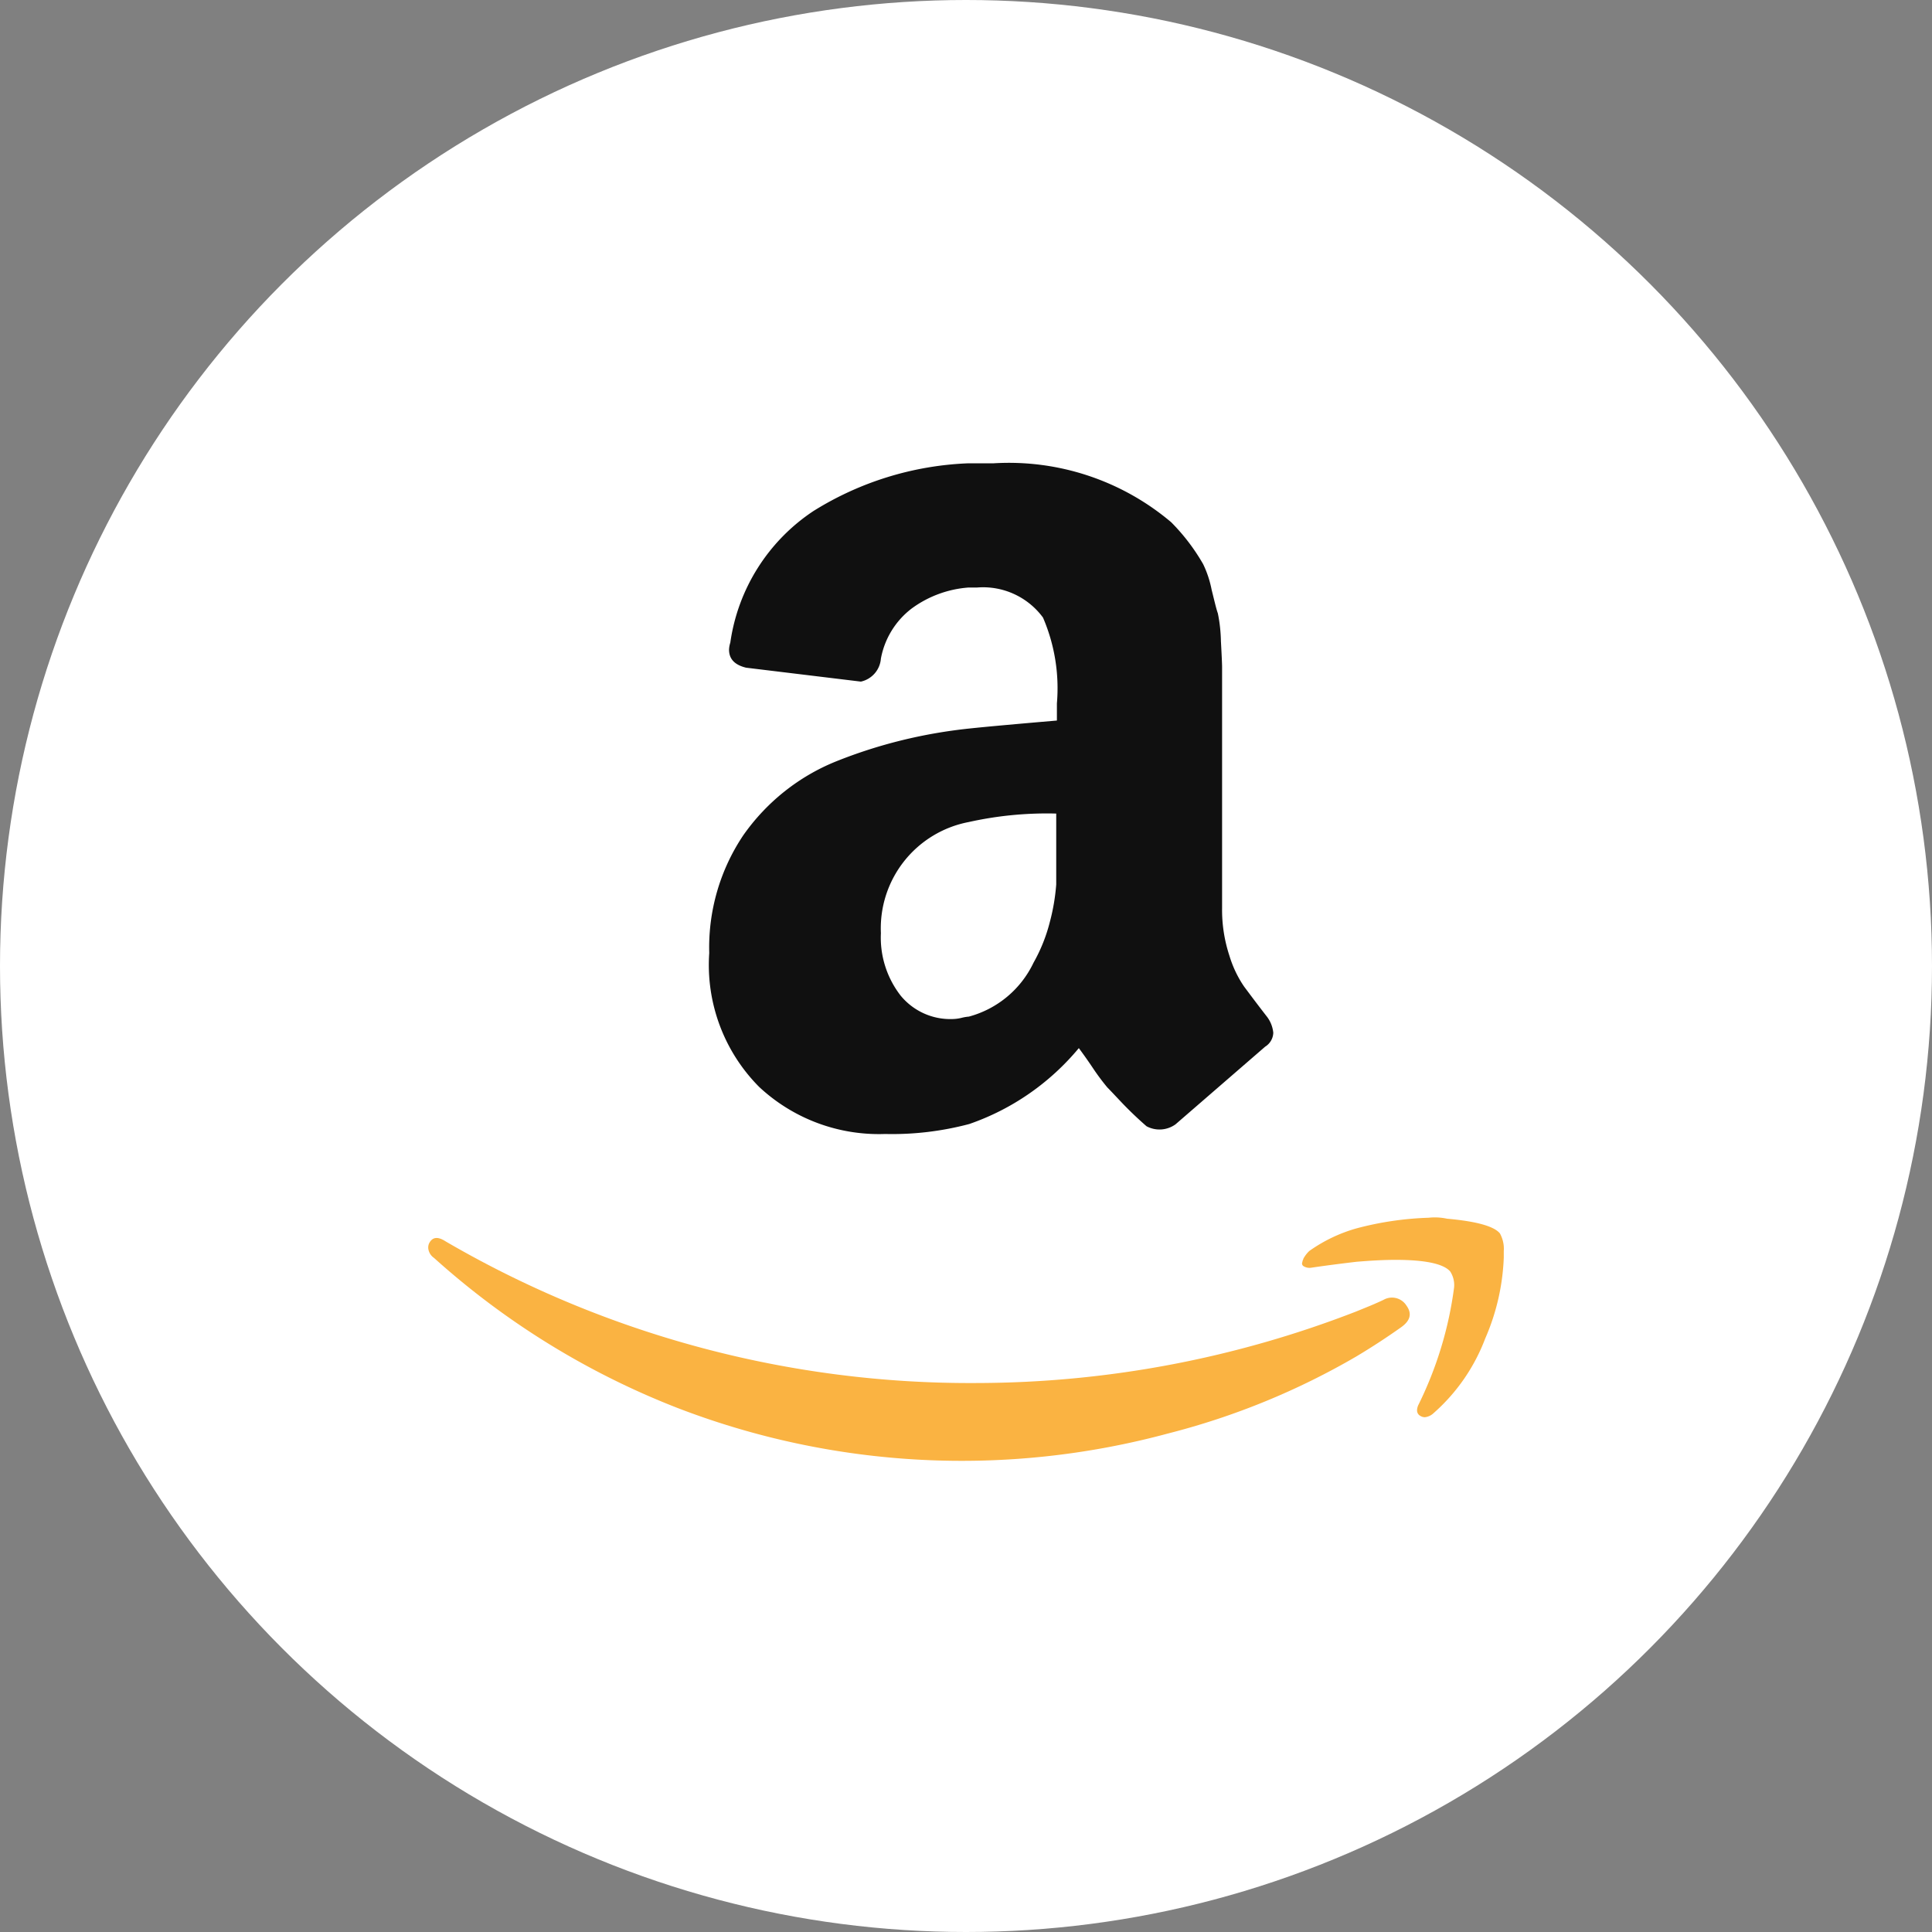 <svg width="20" height="20" viewBox="0 0 20 20" fill="none" xmlns="http://www.w3.org/2000/svg">
    <rect x="0" y="0" width="20" height="20" fill="#808080" stroke="none"/>
    <circle cx="10" cy="10" r="10" fill="#fff"/>
    <g clip-path="url(#72n2wa061a)">
        <path d="M7.342 9.866c-.012-.433.111-.86.353-1.22.24-.342.573-.608.96-.764.441-.177.904-.29 1.376-.34.188-.02.49-.047.91-.083v-.177a1.849 1.849 0 0 0-.144-.889.77.77 0 0 0-.682-.311h-.088a1.136 1.136 0 0 0-.589.217.846.846 0 0 0-.319.519.265.265 0 0 1-.207.238l-1.188-.144c-.116-.028-.177-.088-.177-.187a.265.265 0 0 1 .013-.072 1.967 1.967 0 0 1 .861-1.363 3.262 3.262 0 0 1 1.606-.494h.26a2.602 2.602 0 0 1 1.837.61 2.082 2.082 0 0 1 .331.434c.041.085.07.174.088.266.029.116.048.199.064.243.02.096.03.193.032.29.008.148.012.237.012.266v2.499c-.002.166.024.332.076.49.034.113.085.221.152.319.048.064.127.171.239.315a.328.328 0 0 1 .063.163.176.176 0 0 1-.084.144l-.928.804a.284.284 0 0 1-.3.02 3.87 3.87 0 0 1-.25-.238c-.072-.076-.124-.132-.156-.164a2.344 2.344 0 0 1-.151-.203 5.088 5.088 0 0 0-.144-.204c-.3.361-.692.633-1.135.786-.284.075-.576.11-.87.103a1.816 1.816 0 0 1-1.304-.487 1.791 1.791 0 0 1-.517-1.386zm1.777-.206a.979.979 0 0 0 .204.646.665.665 0 0 0 .542.243.44.44 0 0 0 .088-.012.435.435 0 0 1 .076-.013 1.04 1.04 0 0 0 .67-.558 1.71 1.71 0 0 0 .171-.43c.033-.125.054-.251.064-.38v-.734a3.723 3.723 0 0 0-.907.088 1.12 1.12 0 0 0-.908 1.15z" fill="#101010"/>
        <path d="M4.449 12.859c.033-.054.087-.058.161-.01a10.786 10.786 0 0 0 5.511 1.468 10.894 10.894 0 0 0 3.917-.74l.147-.06c.064-.027.11-.048.137-.061a.177.177 0 0 1 .238.06c.059.082.04.156-.056.224a7.023 7.023 0 0 1-.465.303 7.586 7.586 0 0 1-1.946.796 8.187 8.187 0 0 1-5.08-.264 8.223 8.223 0 0 1-2.52-1.553.138.138 0 0 1-.06-.102c-.001-.022.004-.043.016-.061z" fill="#FAB342"/>
        <path d="M13.492 13.031a.318.318 0 0 1 .062-.081 1.59 1.59 0 0 1 .485-.233 3.3 3.3 0 0 1 .75-.111.603.603 0 0 1 .191.01c.304.027.486.078.547.152.03.055.045.119.04.182v.07a2.308 2.308 0 0 1-.192.836 1.945 1.945 0 0 1-.536.774.153.153 0 0 1-.089.041.088.088 0 0 1-.04-.01c-.041-.02-.051-.057-.03-.111.191-.385.318-.799.373-1.225a.26.26 0 0 0-.04-.162c-.068-.08-.257-.121-.567-.121-.115 0-.25.007-.405.02-.169.02-.324.04-.465.061a.117.117 0 0 1-.084-.017.033.033 0 0 1-.01-.041.078.078 0 0 1 .01-.03" fill="#FAB342"/>
    </g>
    <defs>
        <clipPath id="72n2wa061a">
            <path fill="#fff" transform="translate(4 4)" d="M0 0h12v11.135H0z"/>
        </clipPath>
    </defs>
</svg>

